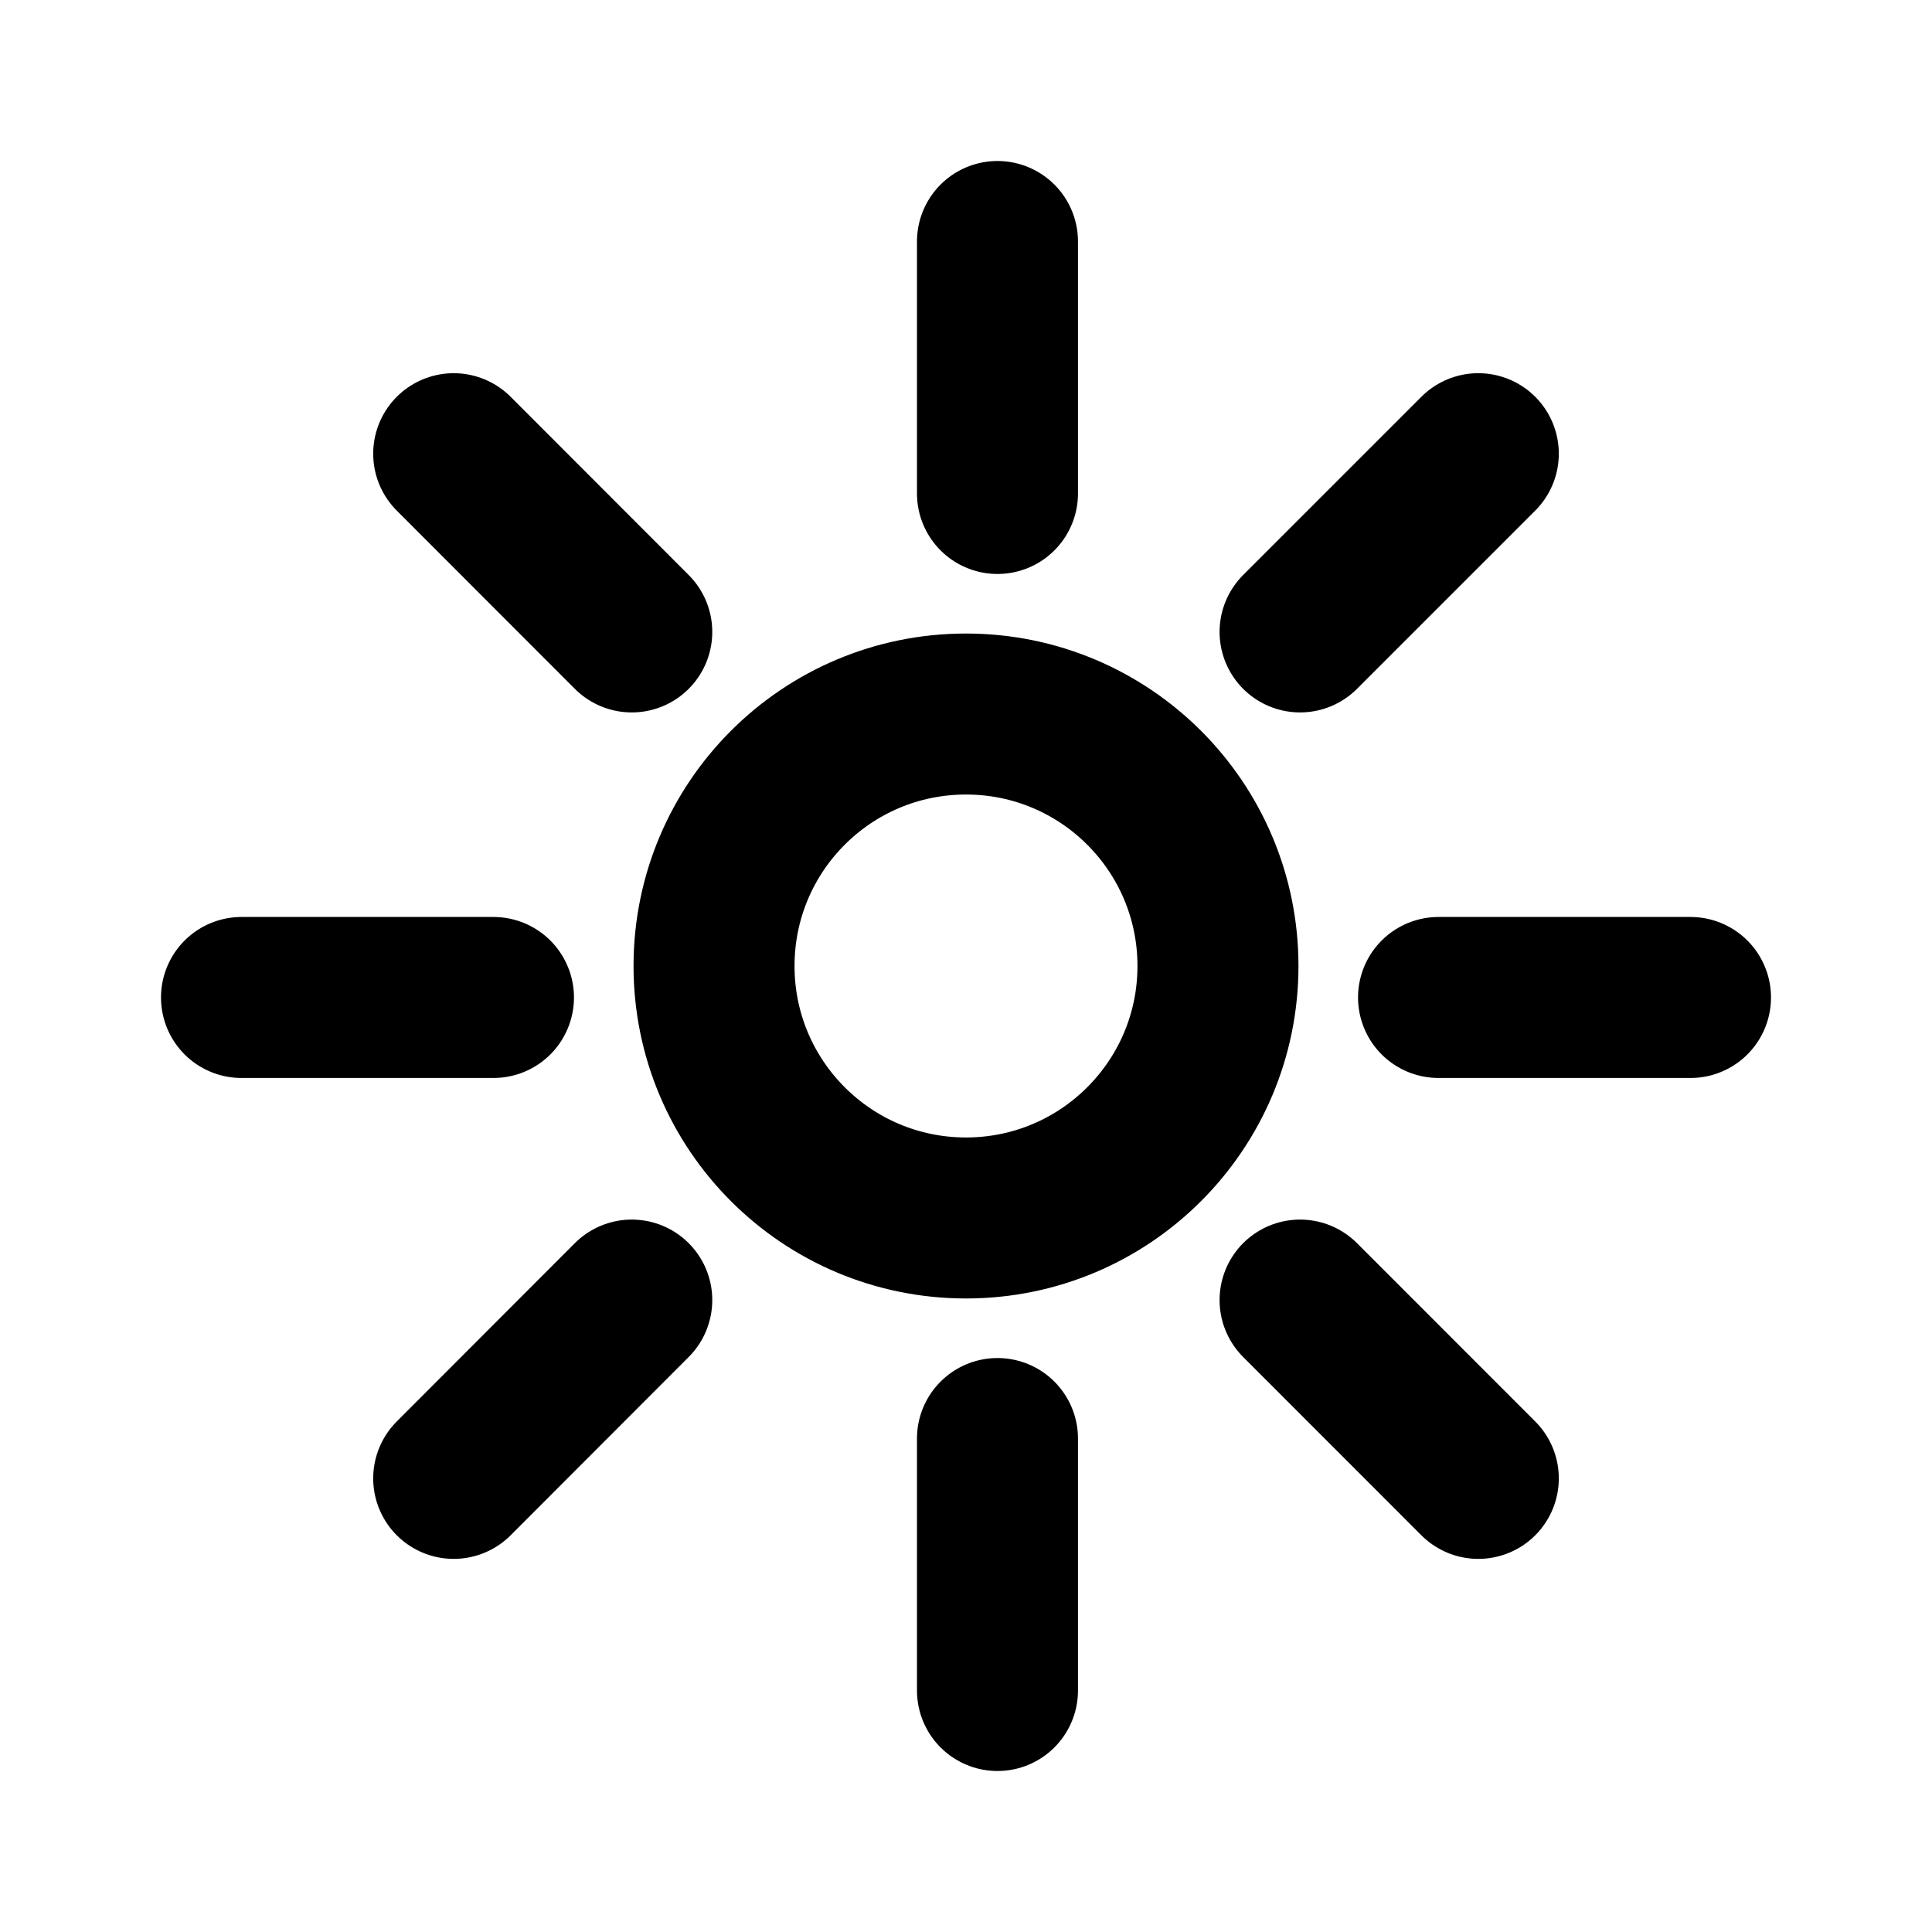 <svg xmlns="http://www.w3.org/2000/svg" width="24" height="24" viewBox="0 0 24 24" stroke="currentColor">
  <path fill="none" stroke="currentColor" stroke-linecap="round" stroke-linejoin="round" stroke-width="2" d="M15.13,12 C15.13,13.729 13.729,15.13 12,15.13 C10.27,15.13 8.87,13.729 8.87,12 C8.87,10.27 10.27,8.87 12,8.87 C13.729,8.87 15.13,10.27 15.13,12 Z M12.391,3 L12.391,6.13 L12.391,3 Z M12.391,17.87 L12.391,21 L12.391,17.87 Z M5.636,5.636 L7.848,7.85 L5.636,5.636 Z M16.15,16.15 L18.364,18.365 L16.15,16.15 Z M3,12.391 L6.13,12.391 L3,12.391 Z M17.87,12.391 L21,12.391 L17.87,12.391 Z M5.636,18.365 L7.848,16.15 L5.636,18.365 Z M16.15,7.85 L18.364,5.636 L16.15,7.85 Z"/>
</svg>

